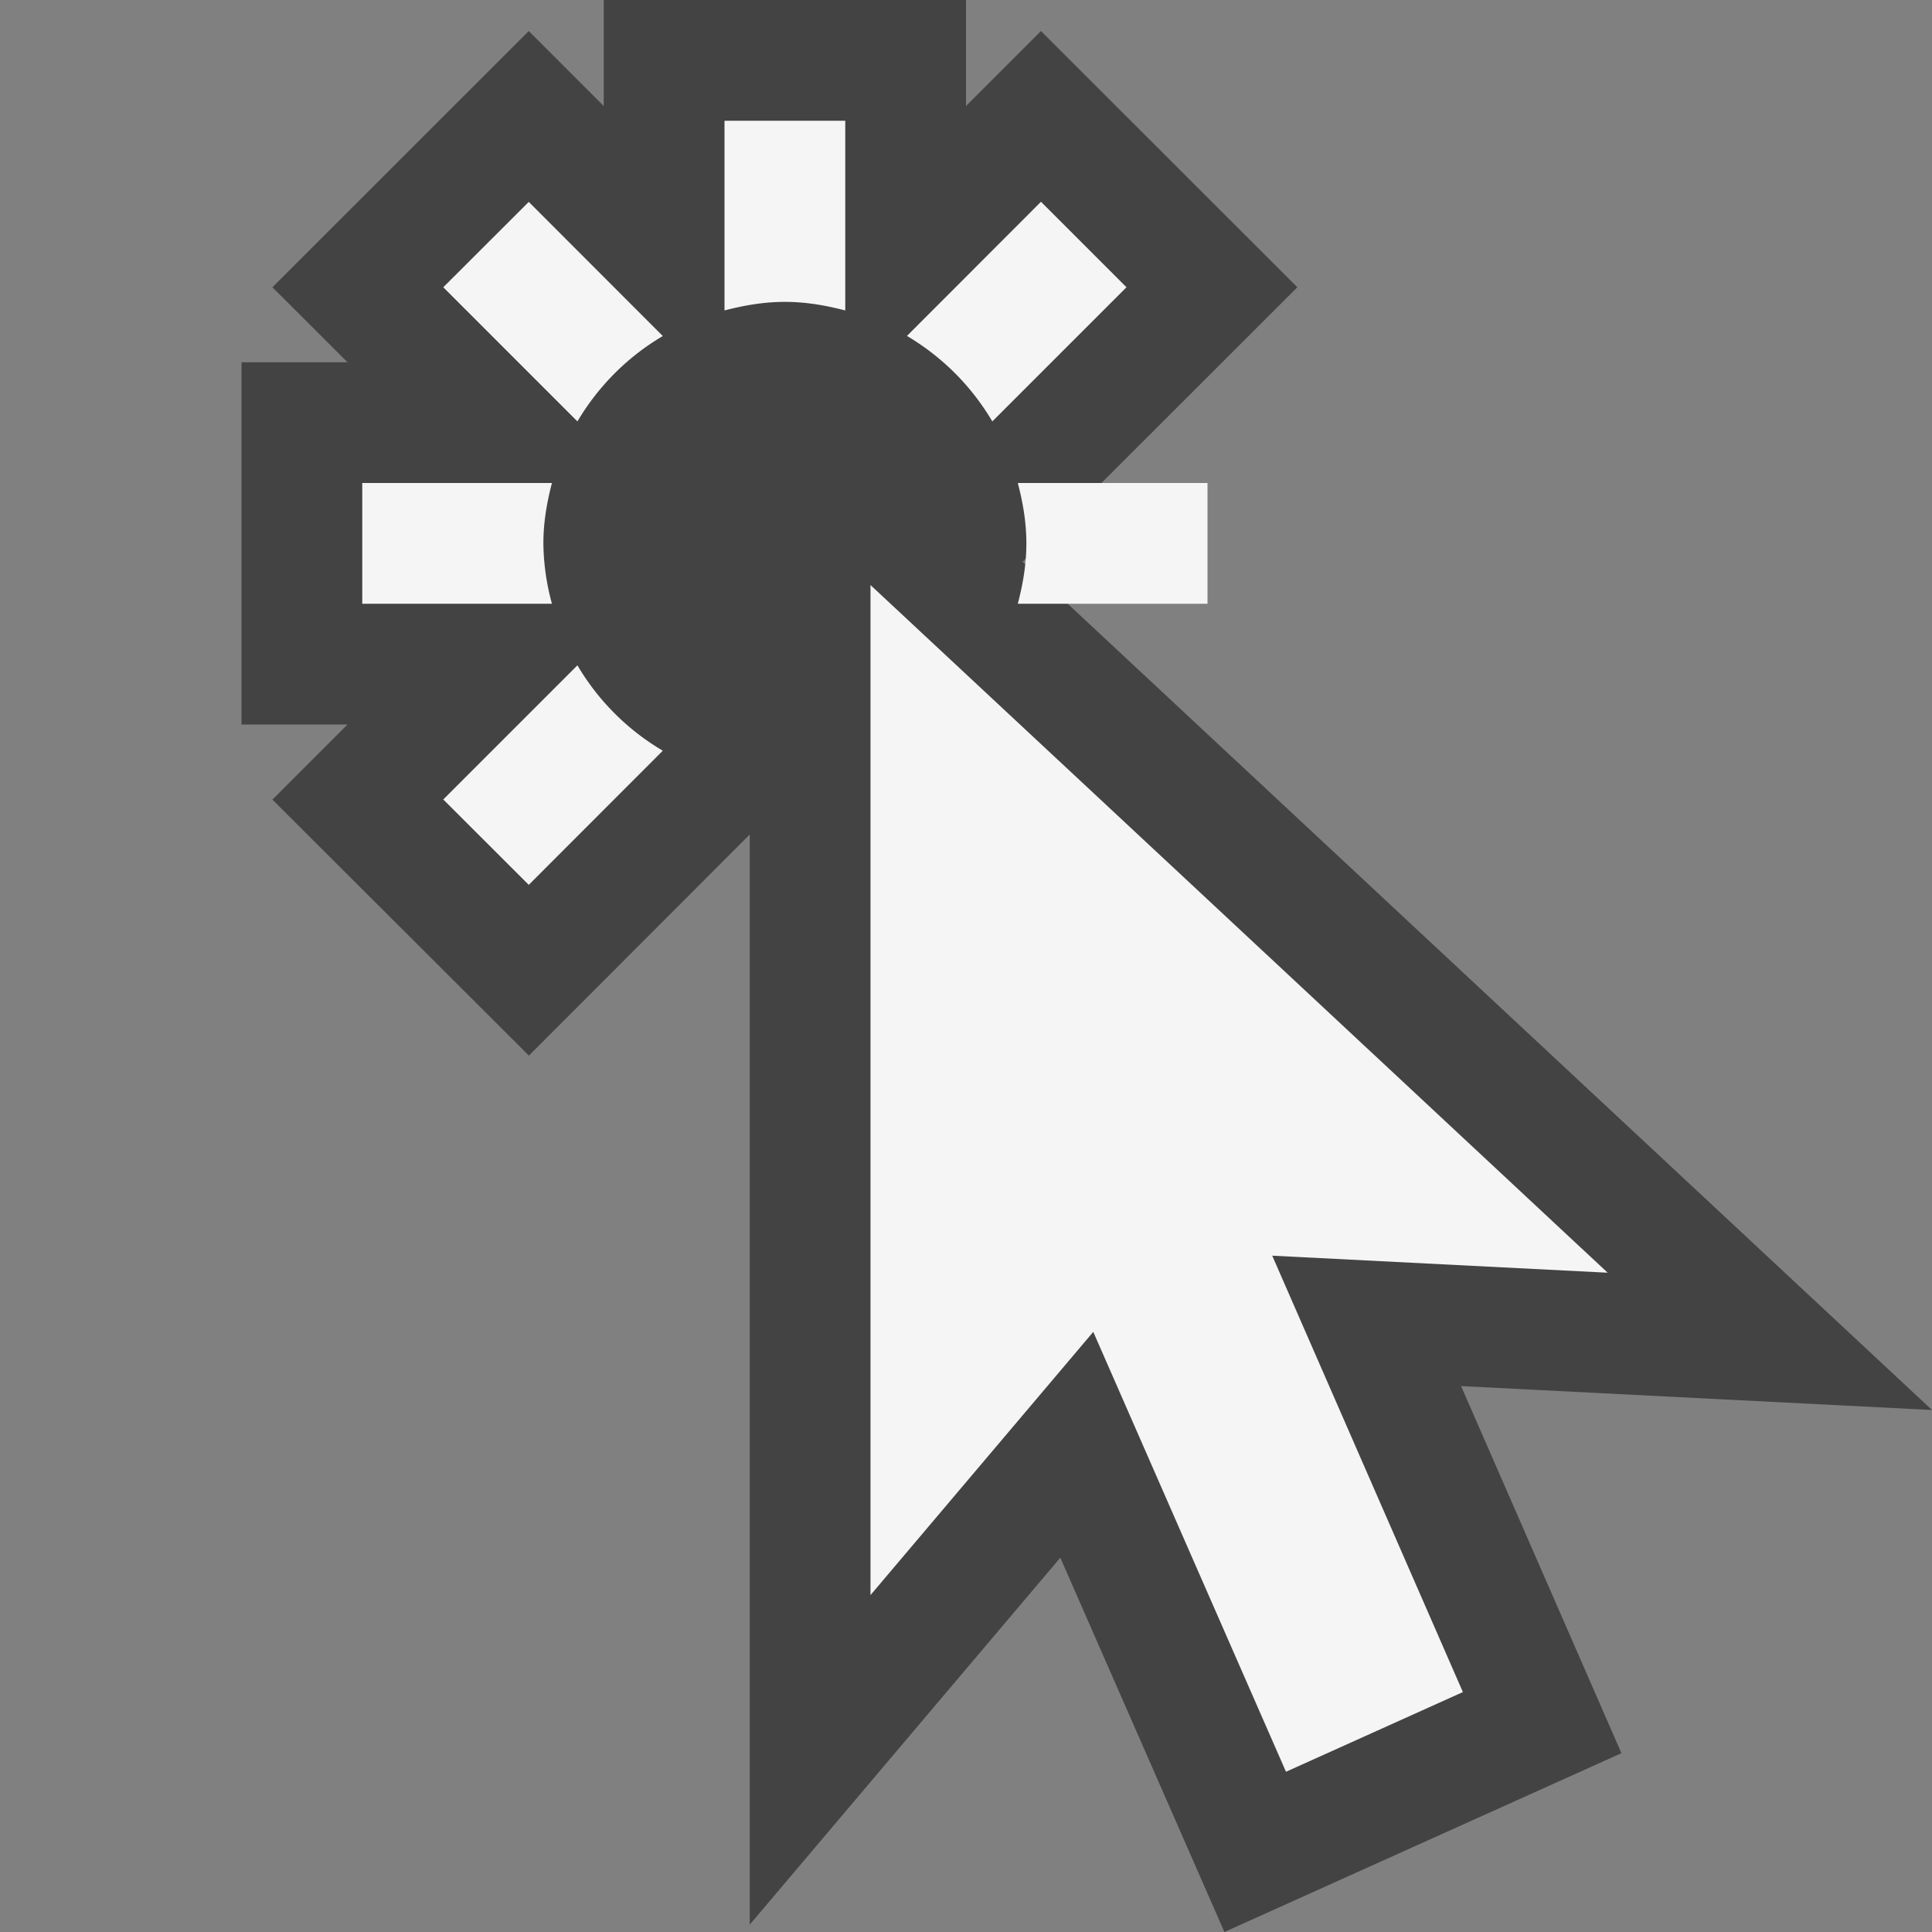 <svg xmlns="http://www.w3.org/2000/svg" viewBox="0 0 16 16"><rect x="0" y="0" width="16" height="16" fill="#808080" stroke="none"/><style>.st0{opacity:0}.st0,.st1{fill:#434343}.st2{fill:#f5f5f5}</style><g id="outline"><path class="st0" d="M0 0h16v16H0z"/><path class="st1" d="M16 11.677L8.469 4.652l2.275-2.273L8.621.257 8 .878V0H5v.878L4.379.257 2.256 2.379 2.878 3H2v3h.878l-.622.622 2.124 2.12 1.829-1.831v9.028L8.781 12.9 10.14 16l3.288-1.481-1.328-3.04 3.9.198z"/></g><g id="icon_x5F_bg"><path class="st2" d="M7 2.571V1H6v1.571c.161-.042.326-.071.5-.071s.339.029.5.071zM10 5V4H8.429c.042.16.071.326.071.5s-.029.34-.071.5H10zM4.5 4.5c0-.174.029-.34.071-.5H3v1h1.571a1.96 1.96 0 0 1-.071-.5zM8.218 3.49l1.111-1.111-.708-.708-1.11 1.111c.292.173.534.415.707.708zM4.782 5.51L3.671 6.621l.708.707 1.11-1.111a1.995 1.995 0 0 1-.707-.707zM3.671 2.379L4.782 3.49c.173-.292.415-.535.707-.707l-1.11-1.111-.708.707zM10.65 14.673l1.465-.66-1.579-3.614 2.778.141-6.105-5.695v8.365l1.845-2.18z"/></g></svg>